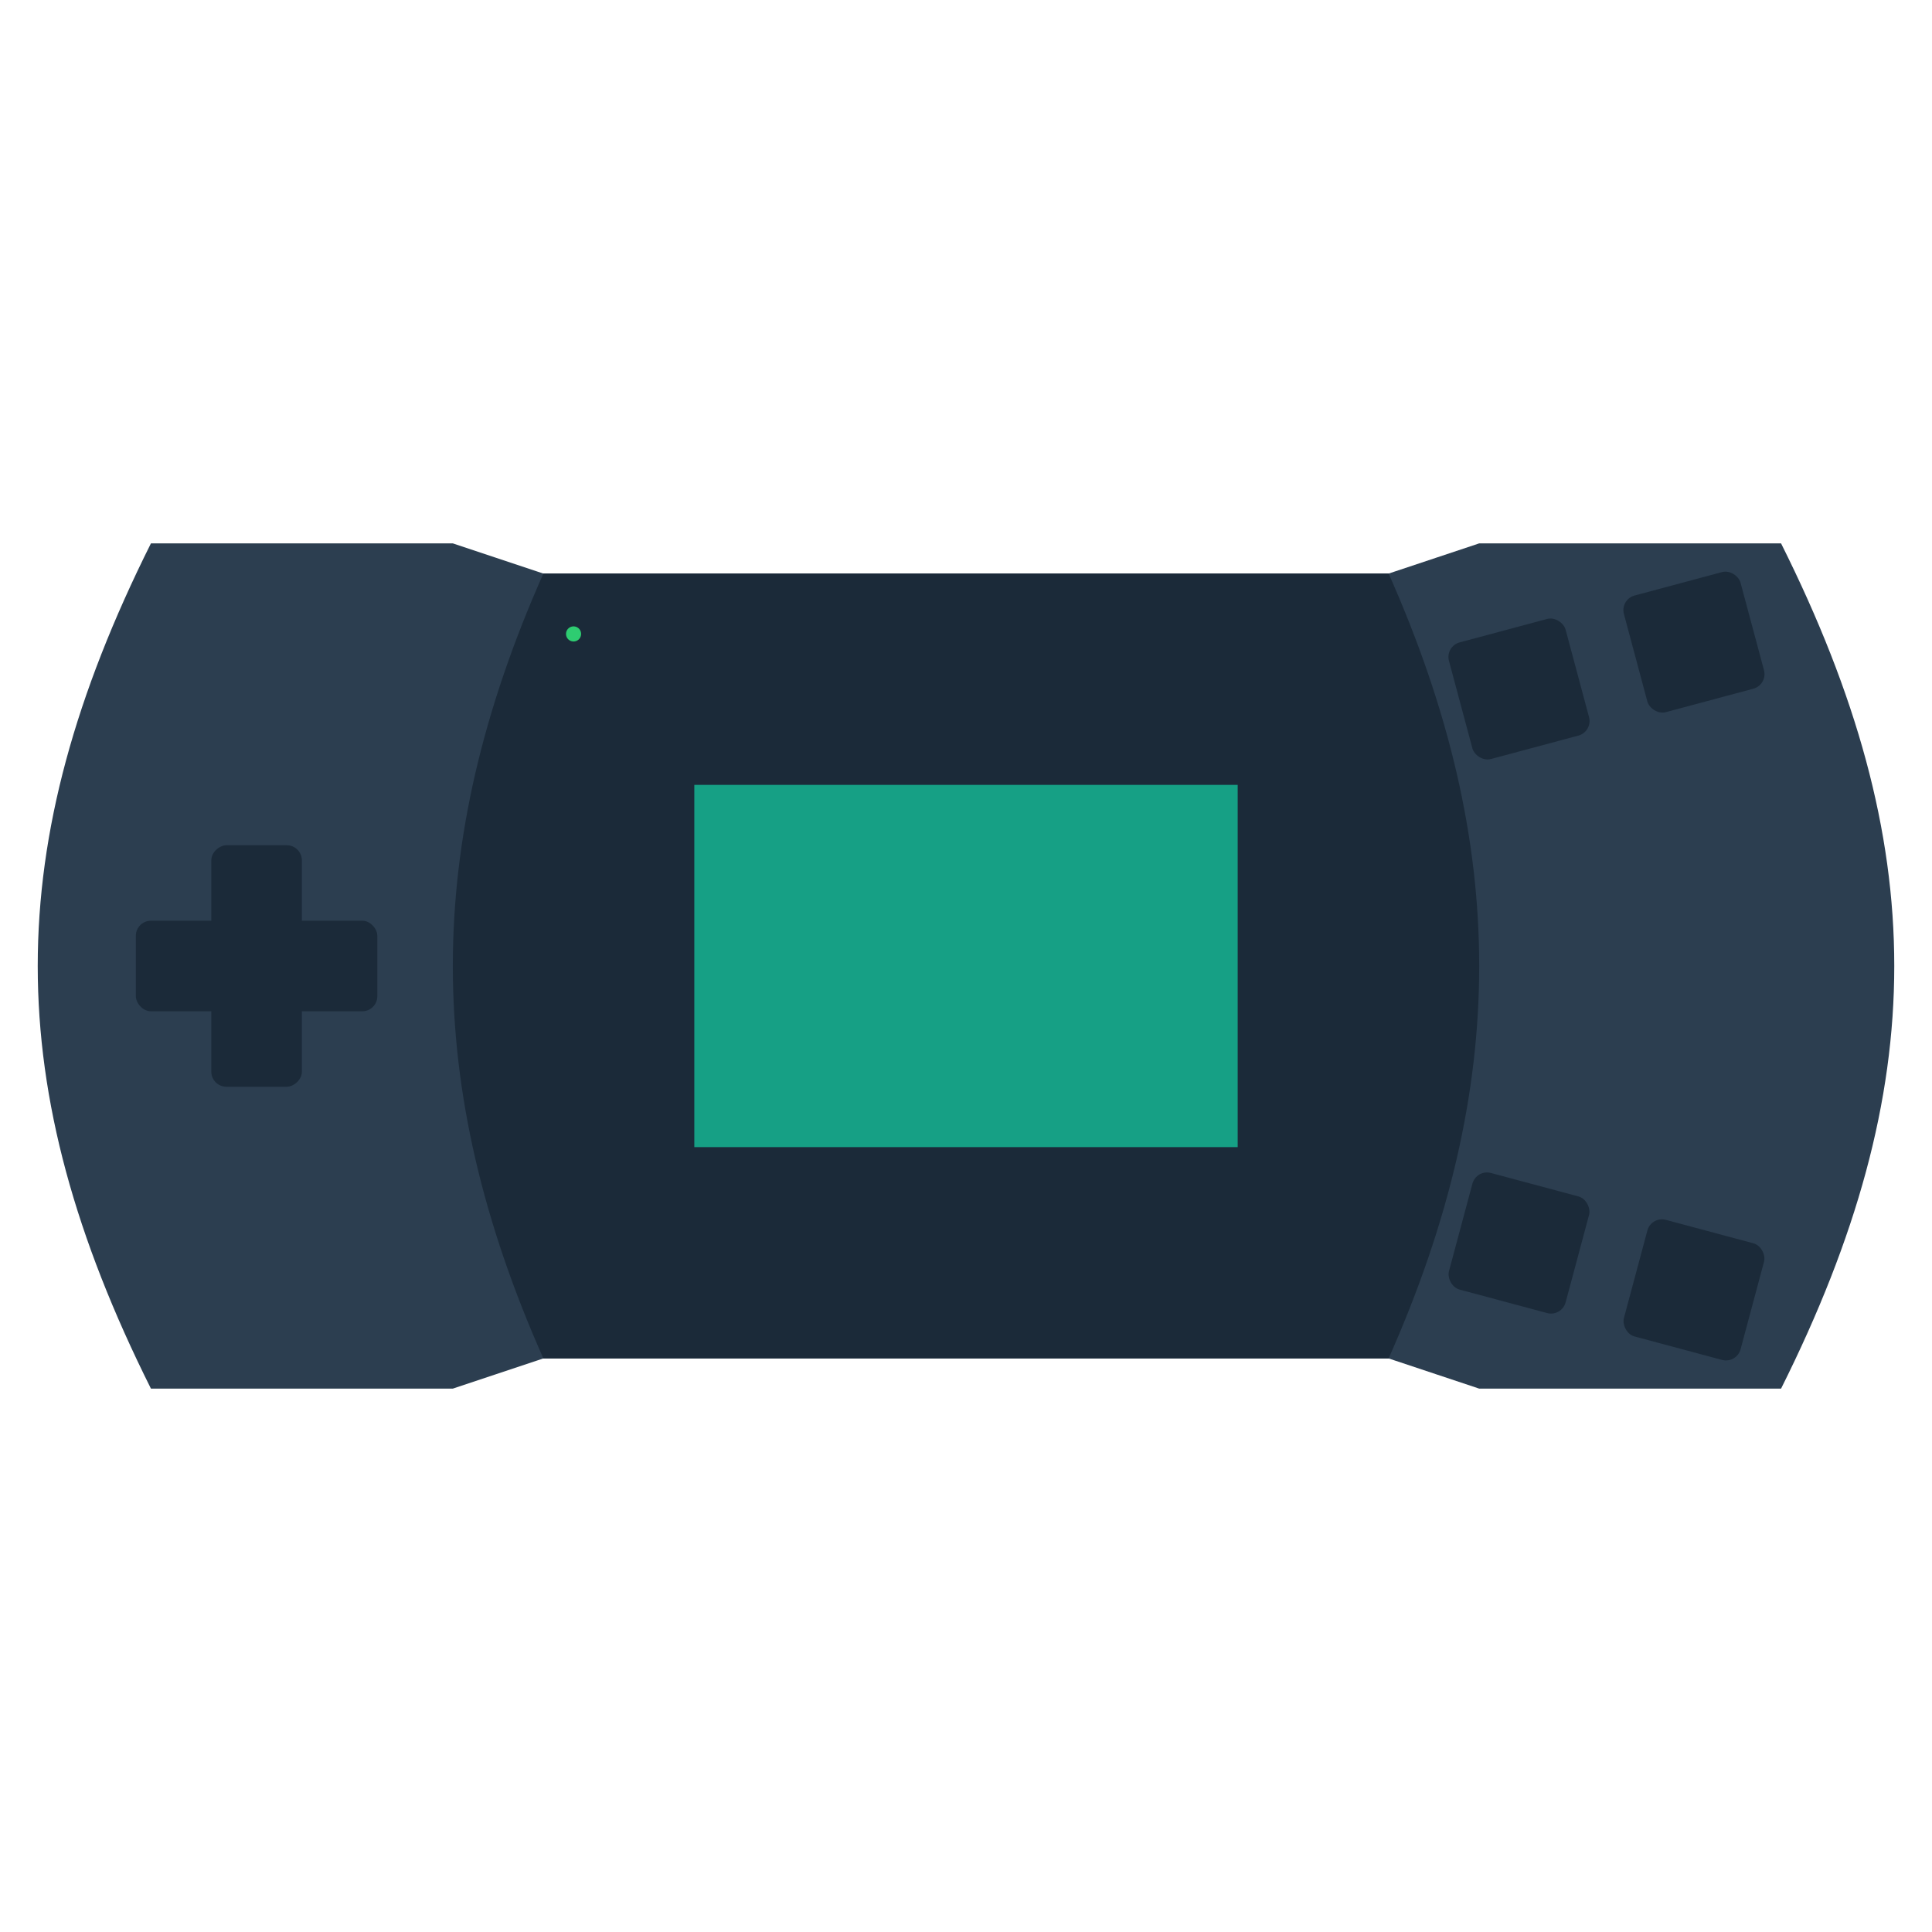<svg xmlns="http://www.w3.org/2000/svg" width="64" height="64"><g transform="translate(0 -988.362)"><path d="M5 18h10l3 1h28l3-1h10c5 10 5 18 0 28H49l-3-1H18l-3 1H5C0 36 0 28 5 18" style="fill:#2c3e50;fill-opacity:1;stroke:none;opacity:1" transform="translate(0 988.362)"/><path d="M18 19h28c4 9 4 17 0 26H18c-4-9-3.998-17 0-26" style="fill:#1b2a39;fill-opacity:1;stroke:none" transform="translate(0 988.362)"/><path d="M23 1014.362h18v12H23z" style="fill:#16a085;fill-opacity:1;stroke:none"/><rect width="8" height="3" x="4.5" y="30.5" ry=".5" style="fill:#1b2a39;fill-opacity:1;stroke:none" transform="translate(0 988.362)"/><rect width="8" height="3" x="1016.362" y="-10" rx=".5" ry=".5" style="fill:#1b2a39;fill-opacity:1;stroke:none" transform="rotate(90)"/><path d="M19 20.75a.25.25 0 0 1-.25.25.25.25 0 0 1-.25-.25.25.25 0 0 1 .25-.25.25.25 0 0 1 .25.25" style="fill:#2ecc71;fill-opacity:1;stroke:none" transform="translate(.25 988.612)"/><rect width="4" height="4" x="313.069" y="979.434" ry=".5" style="fill:#1b2a39;fill-opacity:1;stroke:none" transform="rotate(15)"/><rect width="4" height="4" x="319.069" y="979.434" ry=".5" style="fill:#1b2a39;fill-opacity:1;stroke:none" transform="rotate(15)"/><rect width="4" height="4" x="-215.11" y="987.754" ry=".5" style="fill:#1b2a39;fill-opacity:1;stroke:none" transform="rotate(-15)"/><rect width="4" height="4" x="-209.11" y="987.754" ry=".5" style="fill:#1b2a39;fill-opacity:1;stroke:none" transform="rotate(-15)"/></g></svg>